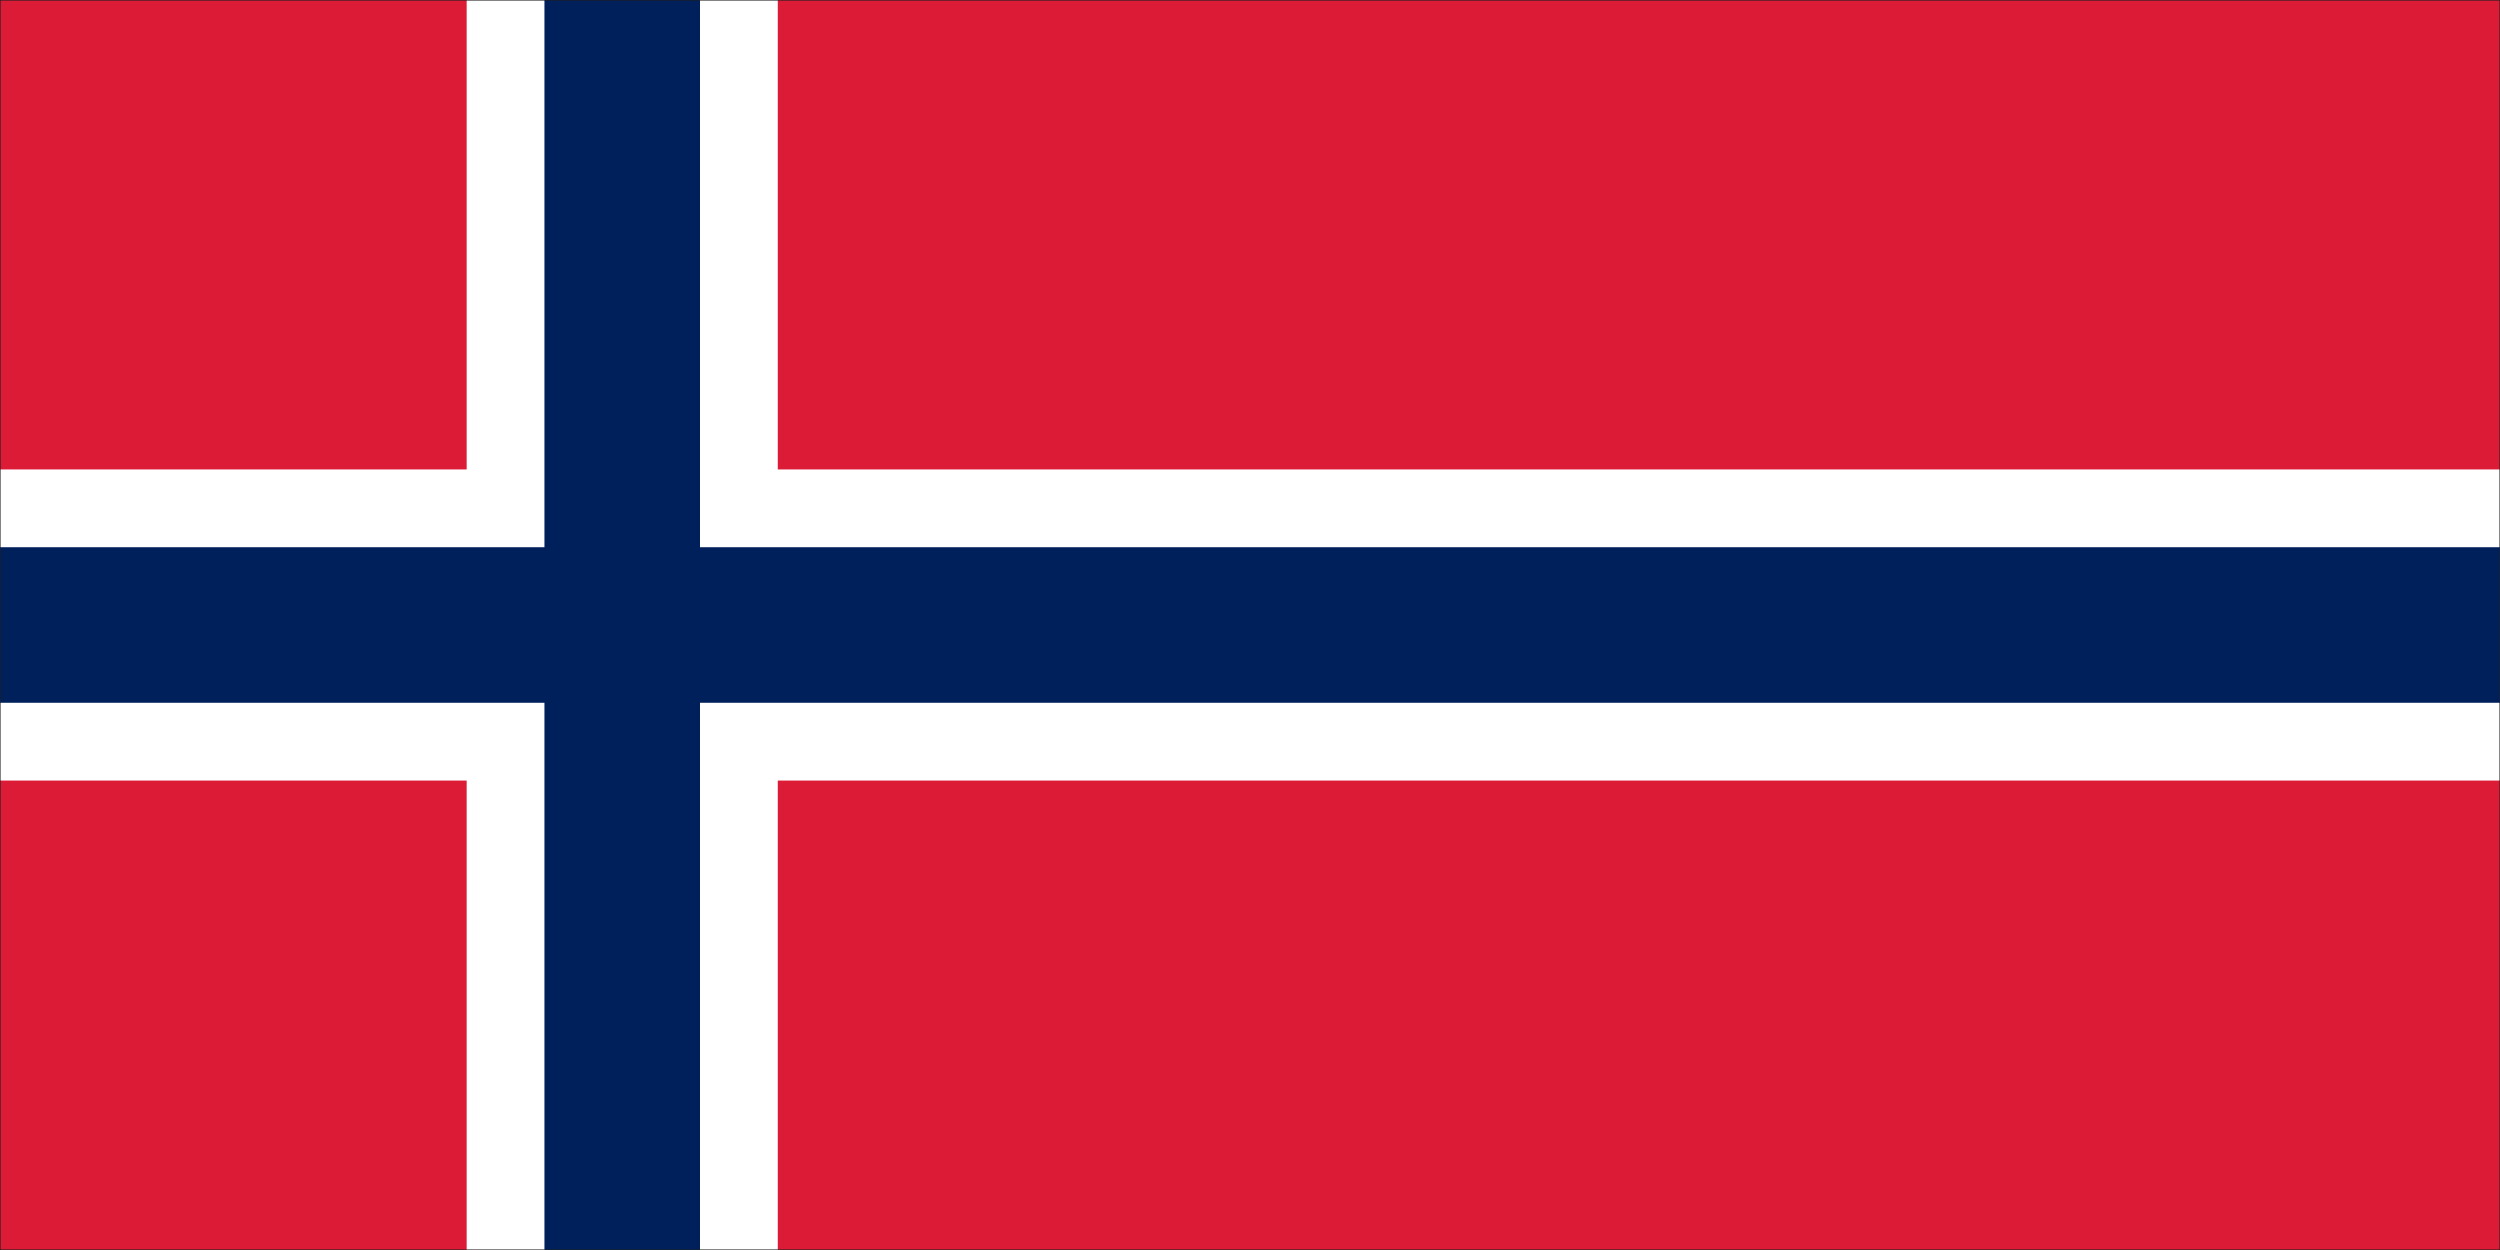 <svg width="900" height="450" viewBox="0 0 900 450" fill="none" xmlns="http://www.w3.org/2000/svg">
<rect x="0" y="0" width="900" height="450" fill="#808080" stroke="none"/>
<g clip-path="url(#clip0_763_6134)">
<path d="M900 0H0V450H900V0Z" fill="#1E1E1E"/>
<mask id="mask0_763_6134" style="mask-type:luminance" maskUnits="userSpaceOnUse" x="0" y="0" width="900" height="450">
<path d="M900 0H0V450H900V0Z" fill="white"/>
</mask>
<g mask="url(#mask0_763_6134)">
<path d="M900 0H0V450H900V0Z" fill="#1E1E1E"/>
<mask id="mask1_763_6134" style="mask-type:luminance" maskUnits="userSpaceOnUse" x="0" y="0" width="900" height="450">
<path d="M900 0H0V450H900V0Z" fill="white"/>
</mask>
<g mask="url(#mask1_763_6134)">
<path d="M0 0H900V450H0V0Z" fill="#DC1C37"/>
<path d="M168 0H280V450H168V0Z" fill="white"/>
<path d="M0 169H900V281H0V169Z" fill="white"/>
<path d="M196 0H252V450H196V0Z" fill="#00205B"/>
<path d="M0 197H900V253H0V197Z" fill="#00205B"/>
</g>
</g>
</g>
<defs>
<clipPath id="clip0_763_6134">
<rect width="900" height="450" fill="white"/>
</clipPath>
</defs>
</svg>
